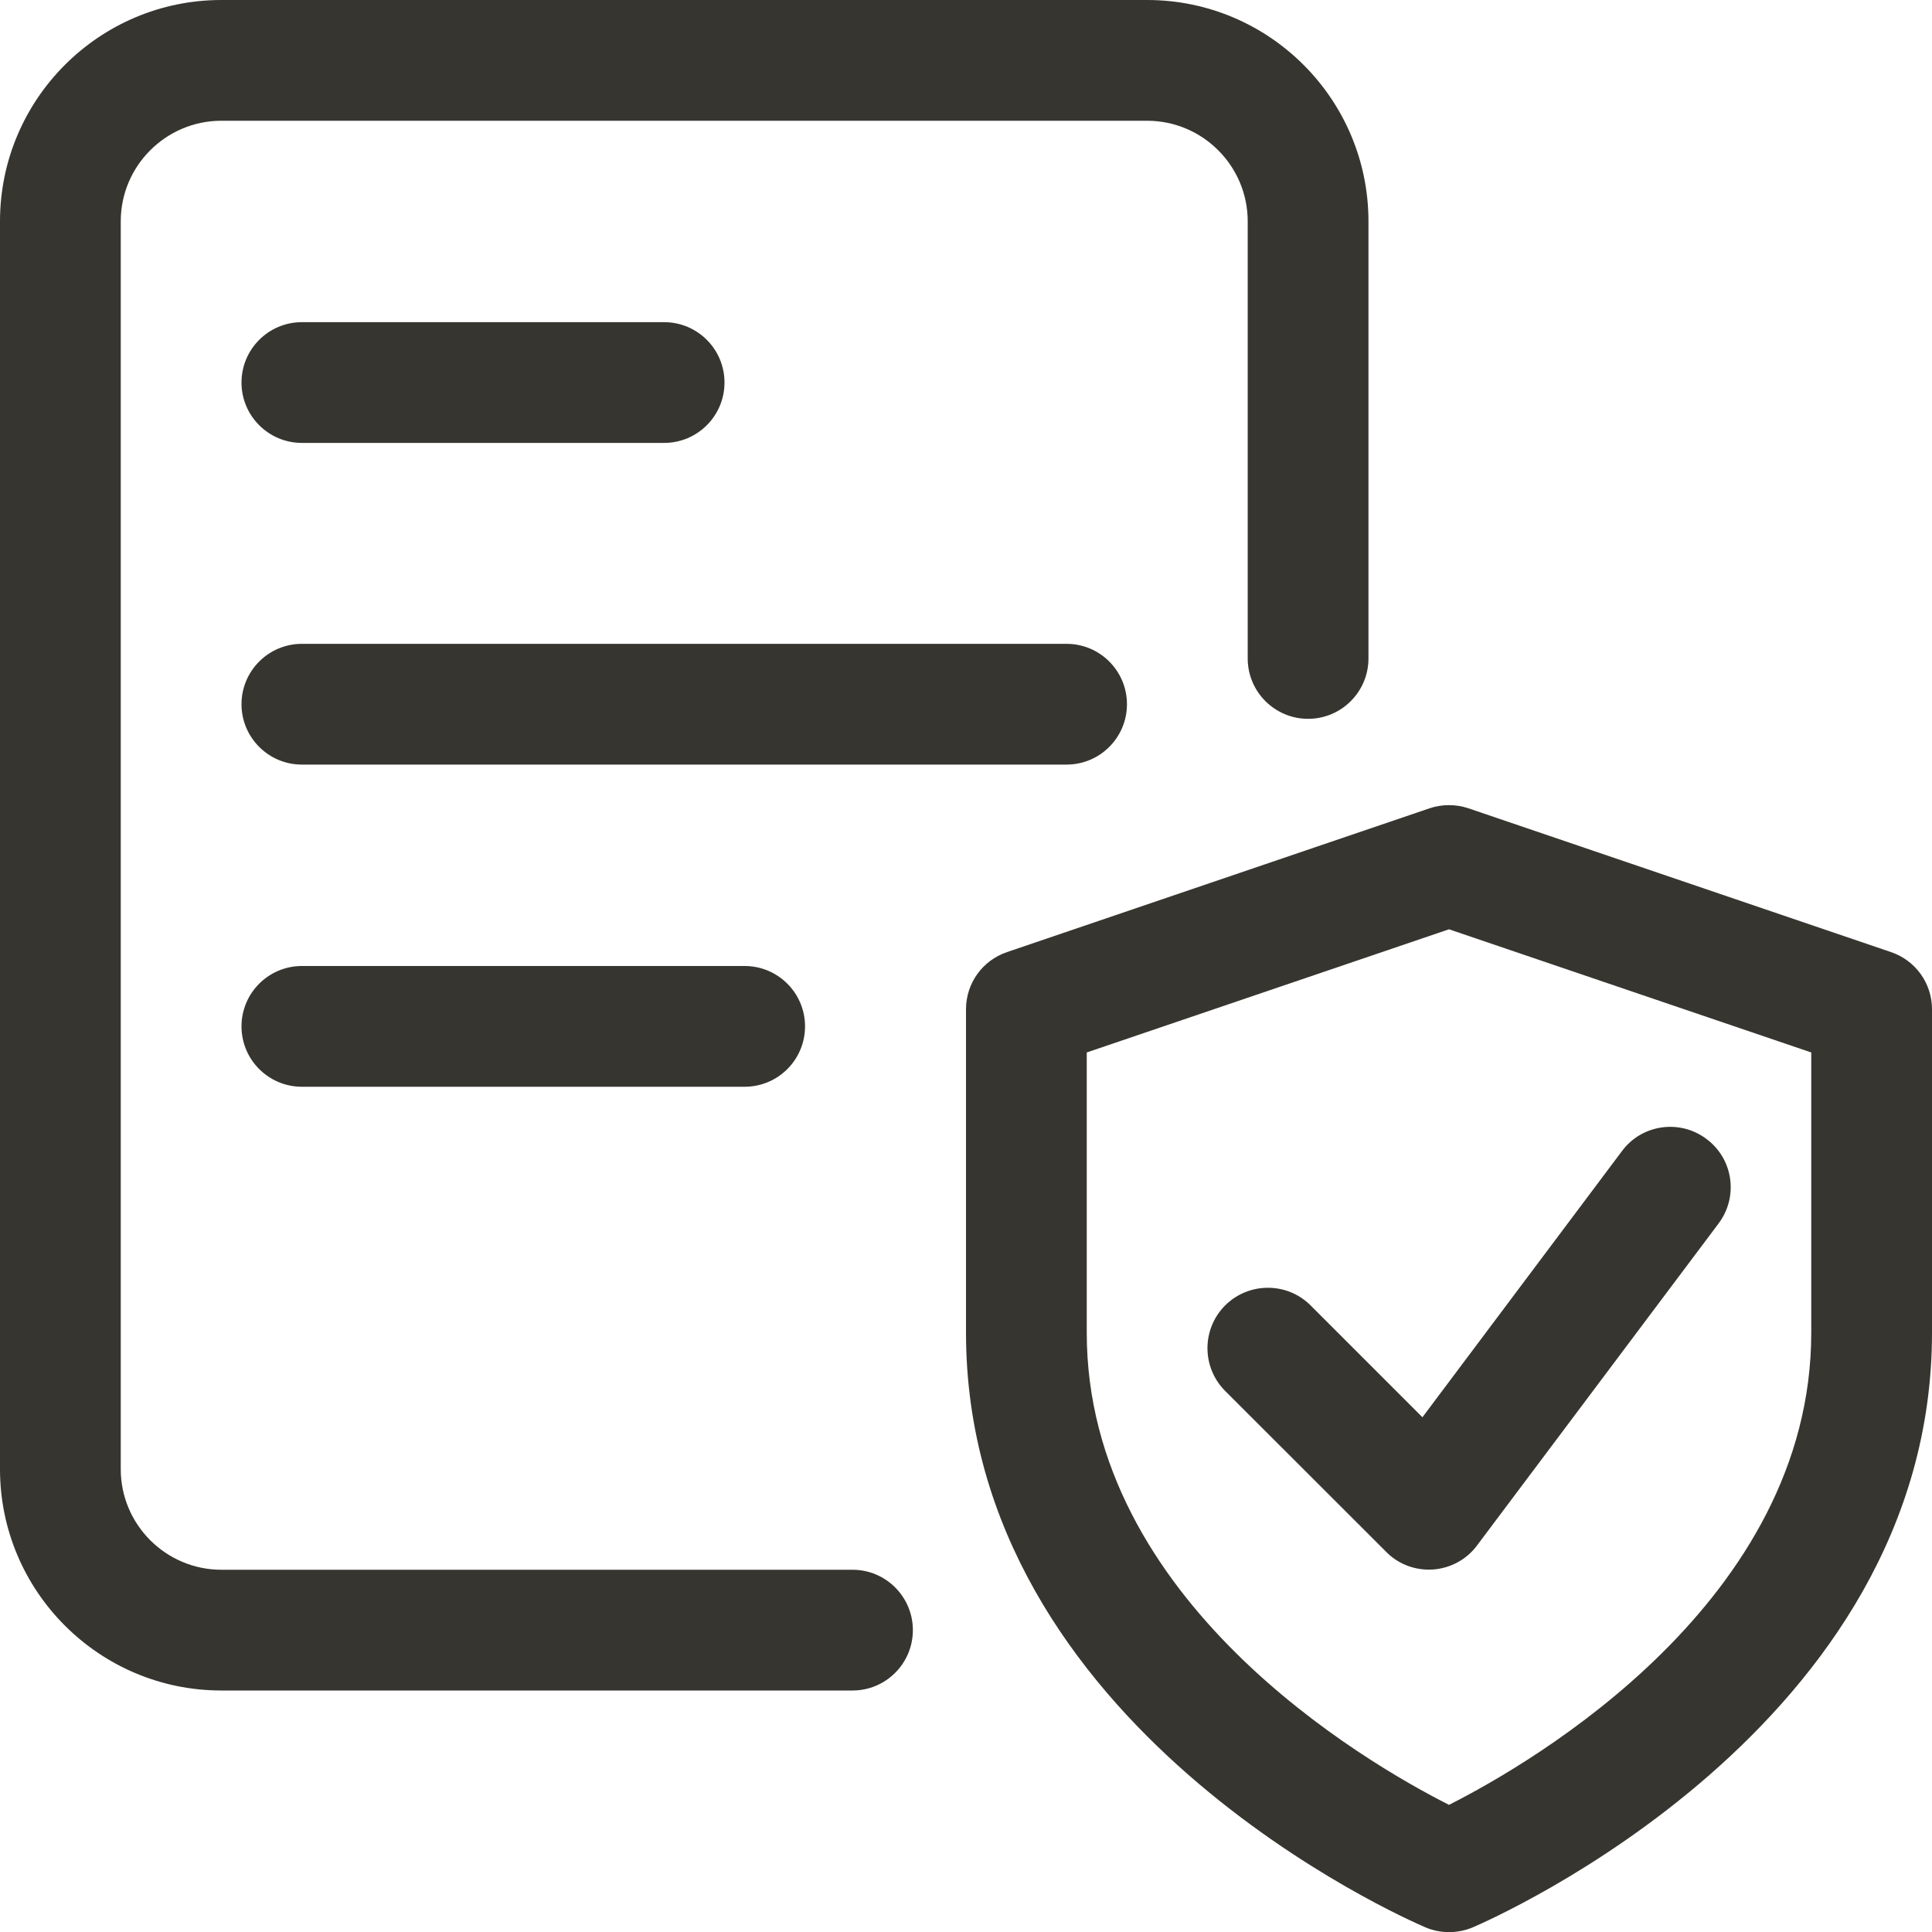 <svg width="16" height="16" viewBox="0 0 16 16" fill="none" xmlns="http://www.w3.org/2000/svg">
<path d="M12 16.001C11.933 16.001 11.867 15.988 11.804 15.961C11.649 15.895 8 14.306 8 11.037V8.358C8 8.144 8.136 7.954 8.339 7.885L11.839 6.694C11.943 6.659 12.057 6.659 12.161 6.694L15.661 7.885C15.864 7.954 16 8.144 16 8.358V11.037C16 14.306 12.351 15.895 12.196 15.962C12.133 15.988 12.067 16.001 12 16.001V16.001ZM9 8.716V11.037C9 13.258 11.304 14.595 12 14.947C12.696 14.595 15 13.258 15 11.037V8.716L12 7.696L9 8.716Z" fill="#37352F"/>
<path d="M11.833 12.999C11.701 12.999 11.573 12.947 11.48 12.852L10.146 11.519C9.951 11.323 9.951 11.007 10.146 10.811C10.342 10.616 10.659 10.616 10.854 10.811L11.78 11.737L13.433 9.532C13.597 9.311 13.912 9.266 14.133 9.433C14.354 9.598 14.399 9.911 14.232 10.133L12.232 12.799C12.146 12.915 12.013 12.987 11.868 12.998C11.857 12.998 11.845 12.999 11.833 12.999Z" fill="#37352F"/>
<path d="M7.06 14H1.833C0.822 14 0 13.178 0 12.167V1.833C0 0.822 0.822 0 1.833 0H9.5C10.511 0 11.333 0.822 11.333 1.833V5.453C11.333 5.729 11.109 5.953 10.833 5.953C10.557 5.953 10.333 5.729 10.333 5.453V1.833C10.333 1.374 9.959 1 9.5 1H1.833C1.374 1 1 1.374 1 1.833V12.167C1 12.626 1.374 13 1.833 13H7.06C7.336 13 7.56 13.224 7.56 13.5C7.56 13.776 7.336 14 7.06 14Z" fill="#37352F"/>
<path d="M8.833 6.332H2.5C2.224 6.332 2 6.108 2 5.832C2 5.556 2.224 5.332 2.5 5.332H8.833C9.109 5.332 9.333 5.556 9.333 5.832C9.333 6.108 9.109 6.332 8.833 6.332Z" fill="#37352F"/>
<path d="M6.167 9H2.5C2.224 9 2 8.776 2 8.5C2 8.224 2.224 8 2.5 8H6.167C6.443 8 6.667 8.224 6.667 8.5C6.667 8.776 6.443 9 6.167 9Z" fill="#37352F"/>
<path d="M5.5 3.668H2.5C2.224 3.668 2 3.444 2 3.168C2 2.892 2.224 2.668 2.5 2.668H5.5C5.776 2.668 6 2.892 6 3.168C6 3.444 5.776 3.668 5.5 3.668Z" fill="#37352F"/>
</svg>

